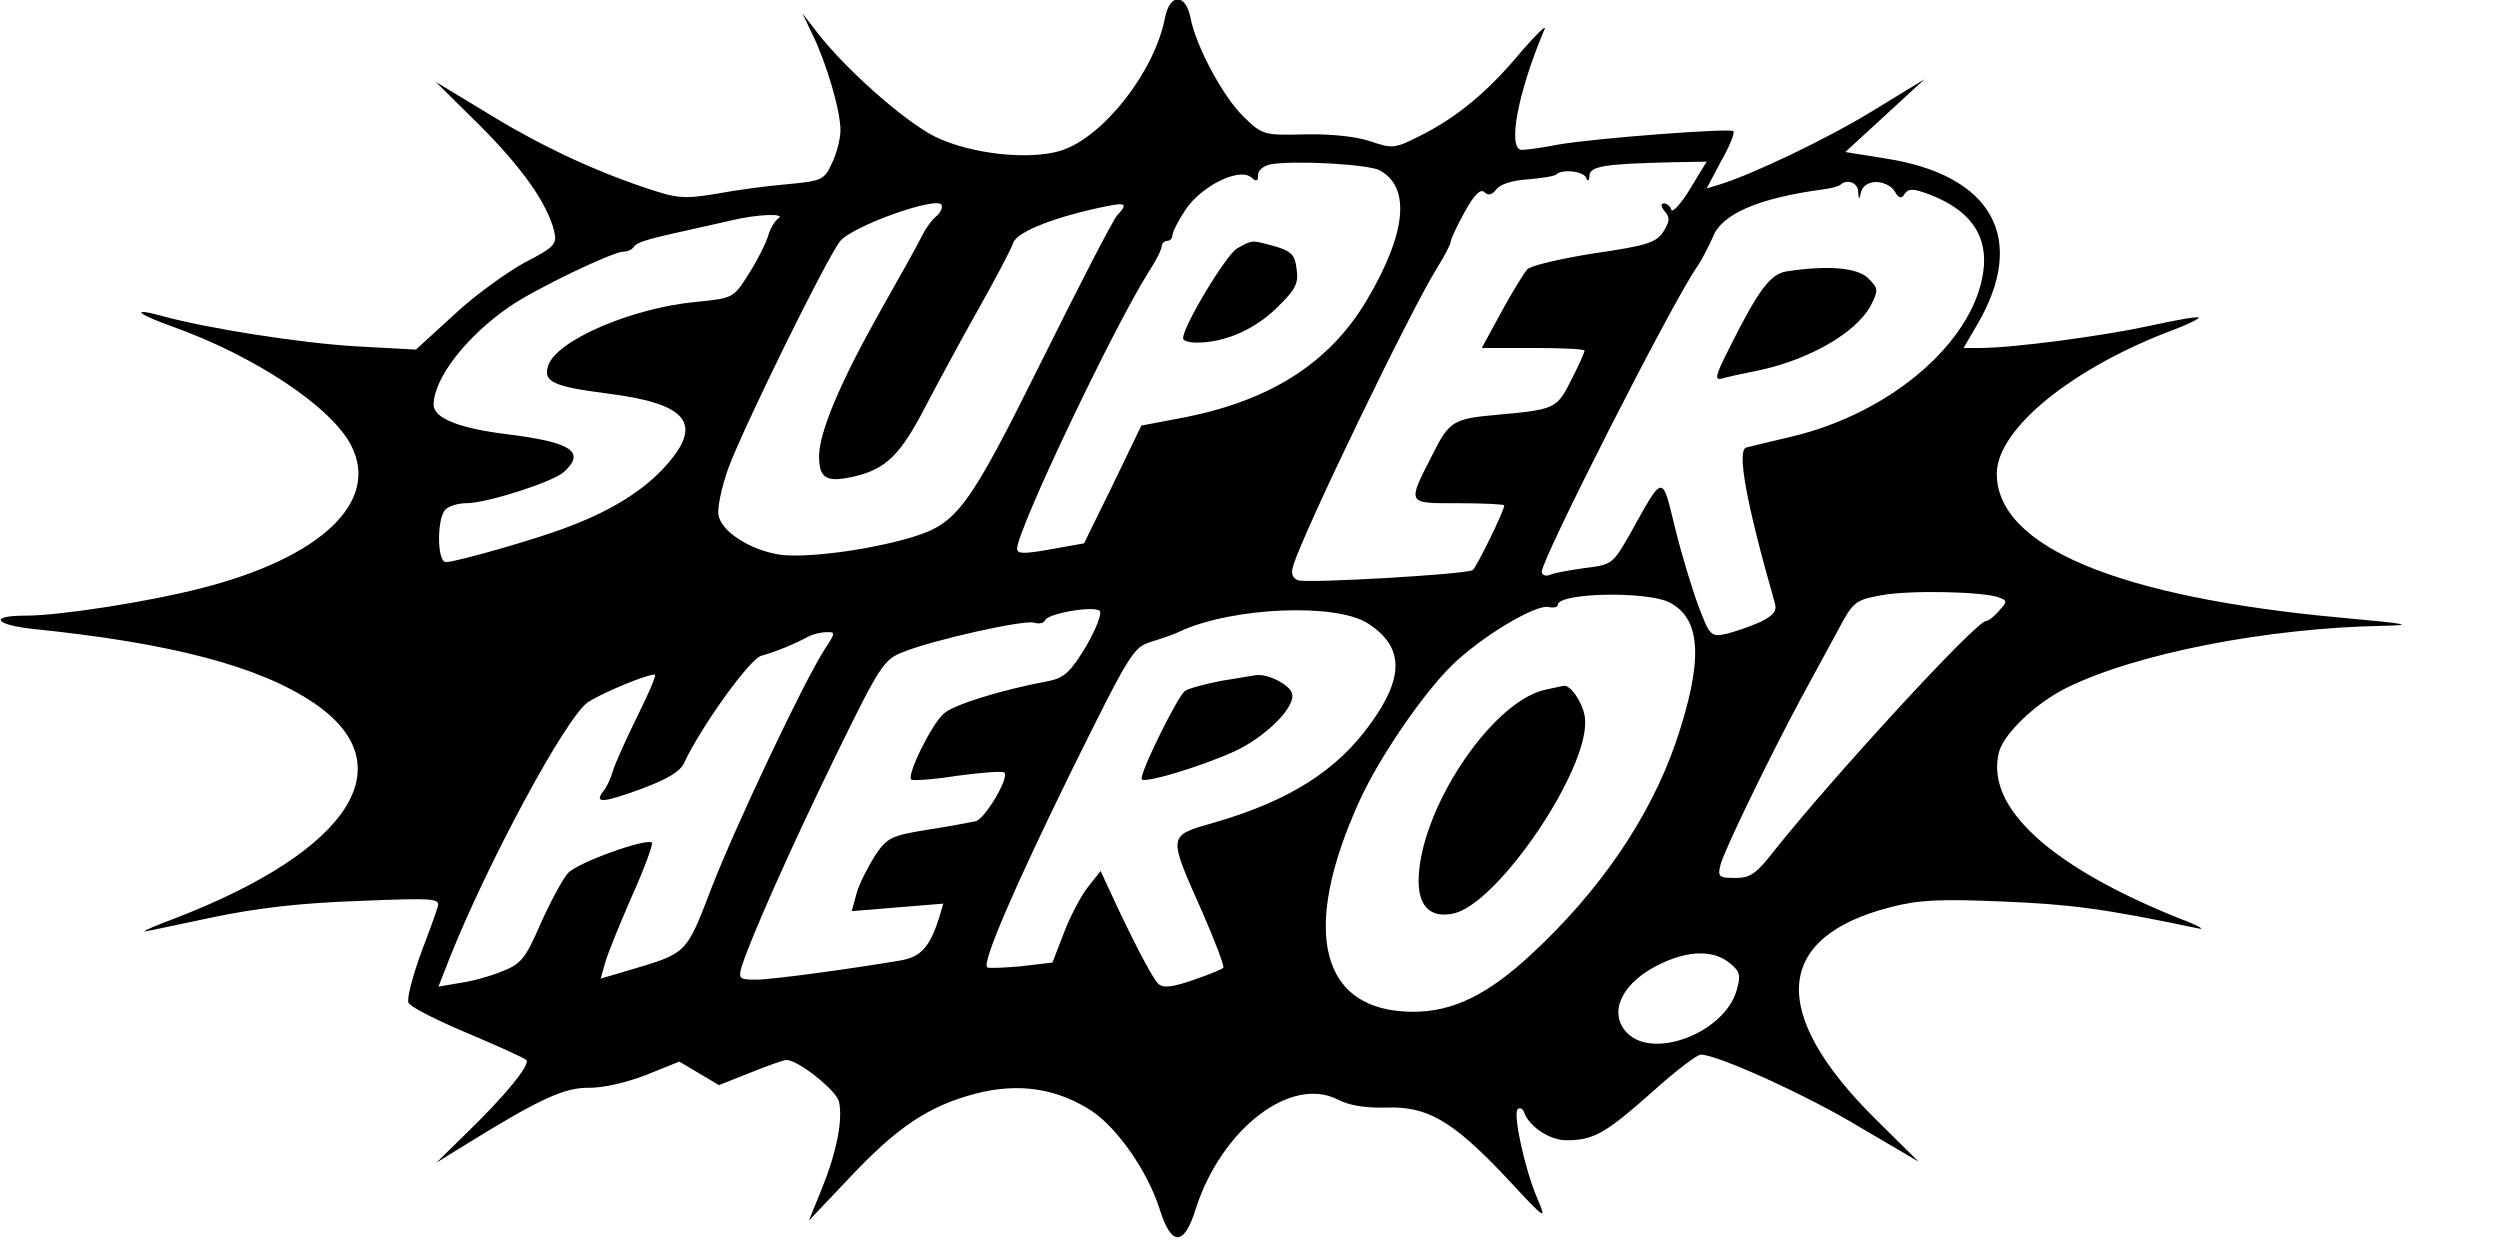 <?xml version="1.0" standalone="no"?>
<!DOCTYPE svg PUBLIC "-//W3C//DTD SVG 20010904//EN"
 "http://www.w3.org/TR/2001/REC-SVG-20010904/DTD/svg10.dtd">
<svg version="1.0" xmlns="http://www.w3.org/2000/svg"
 width="467pt" height="234pt" viewBox="0 0 467 234"
 preserveAspectRatio="xMidYMid meet">
<g transform="translate(0,234) scale(0.1,-0.1)"
fill="#000000" stroke="none">
<path d="M2176 2306 c-19 -99 -114 -221 -193 -247 -59 -19 -170 -7 -237 26
-57 29 -166 125 -220 195 l-27 35 19 -40 c26 -53 52 -142 52 -178 0 -16 -7
-44 -16 -62 -14 -31 -19 -33 -82 -39 -37 -3 -97 -11 -134 -18 -61 -10 -73 -9
-135 12 -100 34 -196 79 -298 142 l-91 55 82 -81 c80 -80 126 -146 139 -197 6
-25 2 -30 -56 -60 -34 -19 -94 -62 -132 -98 l-70 -64 -111 6 c-104 6 -282 34
-364 57 -59 16 -47 4 20 -20 154 -55 297 -150 334 -222 54 -105 -56 -210 -281
-267 -97 -25 -263 -51 -327 -51 -69 0 -59 -17 15 -25 255 -26 419 -69 520
-136 176 -116 74 -277 -255 -404 -35 -13 -61 -24 -58 -25 3 0 59 12 125 26 86
18 164 27 274 31 148 6 154 5 148 -13 -3 -11 -18 -51 -33 -91 -14 -40 -24 -78
-21 -86 2 -7 51 -32 108 -56 57 -24 108 -47 112 -51 9 -8 -41 -69 -118 -143
l-50 -49 55 34 c139 86 185 107 231 106 27 0 70 10 106 24 l62 25 37 -22 37
-22 58 23 c32 13 63 24 68 24 22 0 92 -56 98 -77 8 -34 -4 -95 -32 -164 l-24
-59 75 79 c90 96 149 135 236 158 81 21 152 10 217 -32 49 -33 104 -112 127
-183 22 -71 46 -71 68 1 48 148 177 248 265 203 21 -11 52 -16 90 -15 77 3
124 -24 225 -131 75 -81 76 -81 57 -37 -23 54 -45 156 -36 165 4 4 10 1 12 -6
10 -27 48 -52 79 -52 51 0 73 13 159 89 43 39 85 71 92 71 31 0 199 -76 298
-136 l109 -64 -82 81 c-198 197 -188 338 28 394 53 14 92 16 210 11 125 -5
189 -13 365 -50 17 -4 2 5 -33 18 -242 97 -364 208 -338 311 9 34 67 90 124
119 130 65 376 113 594 117 60 1 45 4 -77 15 -418 38 -645 133 -645 269 0 84
142 199 333 270 26 10 46 20 44 22 -3 2 -44 -5 -93 -16 -88 -19 -254 -41 -315
-41 l-31 0 25 43 c95 161 29 280 -171 311 l-75 12 74 68 74 68 -95 -58 c-86
-53 -229 -121 -289 -139 l-23 -7 27 51 c16 28 26 53 23 56 -6 6 -257 -13 -327
-25 -30 -6 -61 -10 -68 -10 -28 0 -8 107 42 225 5 11 -14 -8 -43 -41 -61 -74
-120 -123 -188 -157 -49 -25 -53 -25 -94 -11 -27 9 -73 14 -122 13 -77 -2 -80
-1 -114 32 -39 37 -90 133 -100 185 -9 47 -39 47 -48 0z m401 -284 c59 -32 50
-118 -24 -243 -69 -116 -178 -186 -337 -218 l-84 -16 -53 -110 -54 -110 -62
-11 c-50 -9 -63 -9 -63 1 0 35 179 411 245 516 14 21 25 43 25 49 0 5 5 10 10
10 6 0 10 5 10 10 0 6 11 28 25 49 30 44 99 78 122 60 10 -9 13 -8 13 4 0 9
10 17 23 20 46 8 183 0 204 -11z m580 -35 c-17 -28 -33 -45 -35 -39 -2 7 -8
12 -14 12 -6 0 -6 -6 2 -15 10 -12 9 -19 -3 -38 -13 -20 -31 -26 -128 -40 -63
-10 -119 -23 -126 -30 -6 -7 -28 -42 -48 -79 l-37 -68 96 0 c53 0 96 -2 96 -5
0 -3 -11 -28 -25 -55 -27 -54 -30 -55 -140 -65 -80 -7 -88 -12 -119 -74 -48
-94 -49 -91 48 -91 47 0 86 -2 86 -4 0 -10 -52 -116 -59 -121 -14 -8 -309 -25
-326 -19 -11 4 -14 13 -9 28 20 65 219 476 267 553 15 24 27 47 27 52 0 4 12
30 26 55 18 33 30 44 37 37 7 -7 14 -5 22 5 7 10 30 17 59 19 26 2 50 6 53 9
11 11 51 6 56 -6 3 -8 6 -6 6 4 1 18 30 22 158 25 l61 1 -31 -51z m314 -4 c1
-17 2 -17 6 0 3 10 14 17 28 17 13 0 29 -8 34 -17 8 -14 13 -15 19 -5 7 10 15
10 43 0 75 -28 109 -72 105 -134 -10 -134 -168 -275 -361 -320 -38 -9 -76 -18
-83 -20 -18 -5 0 -104 53 -289 5 -16 -1 -24 -27 -37 -18 -8 -47 -18 -63 -22
-29 -6 -31 -4 -52 51 -12 32 -32 98 -44 147 -25 102 -21 102 -85 -13 -31 -54
-33 -56 -83 -62 -28 -4 -58 -9 -66 -13 -8 -3 -15 0 -15 6 0 24 241 498 289
568 10 14 23 40 31 58 16 42 85 72 204 88 16 2 31 6 34 9 12 11 32 4 33 -12z
m-1722 -47 c-8 -6 -21 -24 -29 -41 -8 -16 -42 -77 -75 -135 -76 -135 -114
-226 -115 -271 0 -43 13 -51 66 -39 59 14 86 40 133 131 24 46 69 129 100 184
31 55 60 110 64 122 8 21 81 49 175 68 35 7 39 4 19 -17 -7 -7 -70 -129 -140
-270 -139 -280 -159 -306 -245 -332 -81 -24 -198 -39 -246 -32 -56 9 -110 44
-114 75 -2 13 6 51 18 85 26 72 182 390 209 425 21 28 183 86 190 68 2 -6 -3
-15 -10 -21z m-295 -4 c-6 -4 -15 -18 -19 -32 -4 -14 -20 -46 -36 -71 -29 -46
-29 -46 -99 -53 -119 -11 -261 -72 -276 -119 -10 -30 9 -39 110 -52 151 -19
181 -56 109 -136 -41 -45 -98 -81 -176 -111 -57 -23 -215 -68 -234 -68 -17 0
-17 82 -1 98 7 7 24 12 39 12 38 0 160 39 182 58 42 38 15 56 -107 71 -89 11
-136 30 -136 55 0 49 62 129 143 184 48 33 192 102 212 102 8 0 16 4 19 9 6 8
19 13 101 31 22 5 58 13 80 18 49 12 104 14 89 4z m2280 -708 c16 -6 16 -8 0
-25 -9 -11 -20 -19 -24 -19 -19 0 -290 -296 -394 -427 -35 -45 -46 -53 -74
-53 -31 0 -34 2 -28 25 7 27 91 200 150 310 21 39 52 96 69 127 29 55 33 57
81 66 53 10 190 7 220 -4z m-616 -9 c61 -31 64 -110 12 -263 -49 -141 -143
-278 -271 -396 -80 -74 -145 -106 -219 -106 -174 0 -212 150 -100 395 37 81
118 199 172 252 54 53 157 115 181 109 9 -2 17 0 17 4 0 23 165 26 208 5z
m-1089 -82 c-29 -48 -41 -59 -69 -65 -92 -17 -180 -45 -197 -61 -23 -20 -69
-114 -61 -123 3 -3 43 0 87 7 45 6 84 9 87 6 10 -9 -35 -85 -53 -91 -10 -2
-51 -10 -91 -16 -68 -11 -75 -15 -98 -49 -13 -21 -29 -52 -34 -70 l-9 -33 85
7 86 7 -7 -24 c-18 -57 -34 -75 -72 -82 -95 -16 -241 -36 -271 -36 -30 0 -33
2 -27 23 16 52 93 225 175 393 84 172 91 182 127 196 57 23 224 60 244 55 10
-3 19 -1 21 4 4 13 91 28 102 18 5 -4 -6 -33 -25 -66z m527 42 c66 -43 68 -99
4 -187 -62 -87 -152 -144 -290 -184 -90 -26 -89 -21 -24 -168 24 -55 42 -102
39 -104 -3 -3 -28 -13 -57 -23 -41 -14 -56 -15 -65 -6 -11 11 -49 84 -89 171
l-18 39 -23 -29 c-13 -16 -33 -54 -45 -85 l-22 -57 -59 -7 c-33 -3 -61 -4 -63
-2 -10 9 52 152 159 370 107 216 114 228 147 238 19 6 44 14 55 20 99 45 292
53 351 14z m-1015 -47 c-40 -62 -168 -333 -212 -447 -48 -125 -45 -121 -156
-154 l-51 -15 8 28 c4 16 27 72 50 125 24 53 40 98 38 101 -10 9 -139 -37
-157 -57 -10 -11 -33 -54 -51 -94 -28 -65 -37 -76 -71 -89 -21 -9 -57 -19 -79
-22 l-41 -7 20 51 c70 177 218 452 259 480 25 17 109 52 125 52 4 0 -11 -35
-32 -77 -21 -43 -42 -89 -46 -103 -4 -14 -12 -31 -18 -38 -18 -23 -1 -22 70 4
49 18 74 33 81 49 30 65 122 194 144 200 26 7 65 23 88 36 8 4 23 8 33 8 18 1
18 -1 -2 -31z m1690 -587 c20 -16 21 -23 13 -51 -22 -78 -154 -130 -204 -80
-38 38 -10 97 65 131 51 24 97 24 126 0z"/>
<path d="M2311 1876 c-20 -11 -101 -145 -101 -168 0 -5 12 -8 26 -8 52 0 109
25 150 66 35 34 40 45 36 72 -3 26 -10 33 -41 42 -44 12 -41 12 -70 -4z"/>
<path d="M3337 1833 c-30 -5 -52 -34 -106 -142 -27 -53 -29 -62 -14 -58 10 3
34 8 53 12 104 19 197 72 225 125 14 28 14 31 -5 50 -20 20 -75 25 -153 13z"/>
<path d="M2884 1051 c-101 -25 -234 -228 -234 -357 0 -49 24 -70 67 -60 83 21
250 267 244 361 -1 27 -26 66 -40 64 -3 -1 -20 -4 -37 -8z"/>
<path d="M2280 1068 c-30 -6 -60 -14 -67 -19 -15 -13 -87 -159 -80 -165 7 -7
110 24 172 52 61 28 118 86 108 110 -6 16 -44 35 -66 33 -7 -1 -37 -6 -67 -11z"/>
</g>
</svg>

